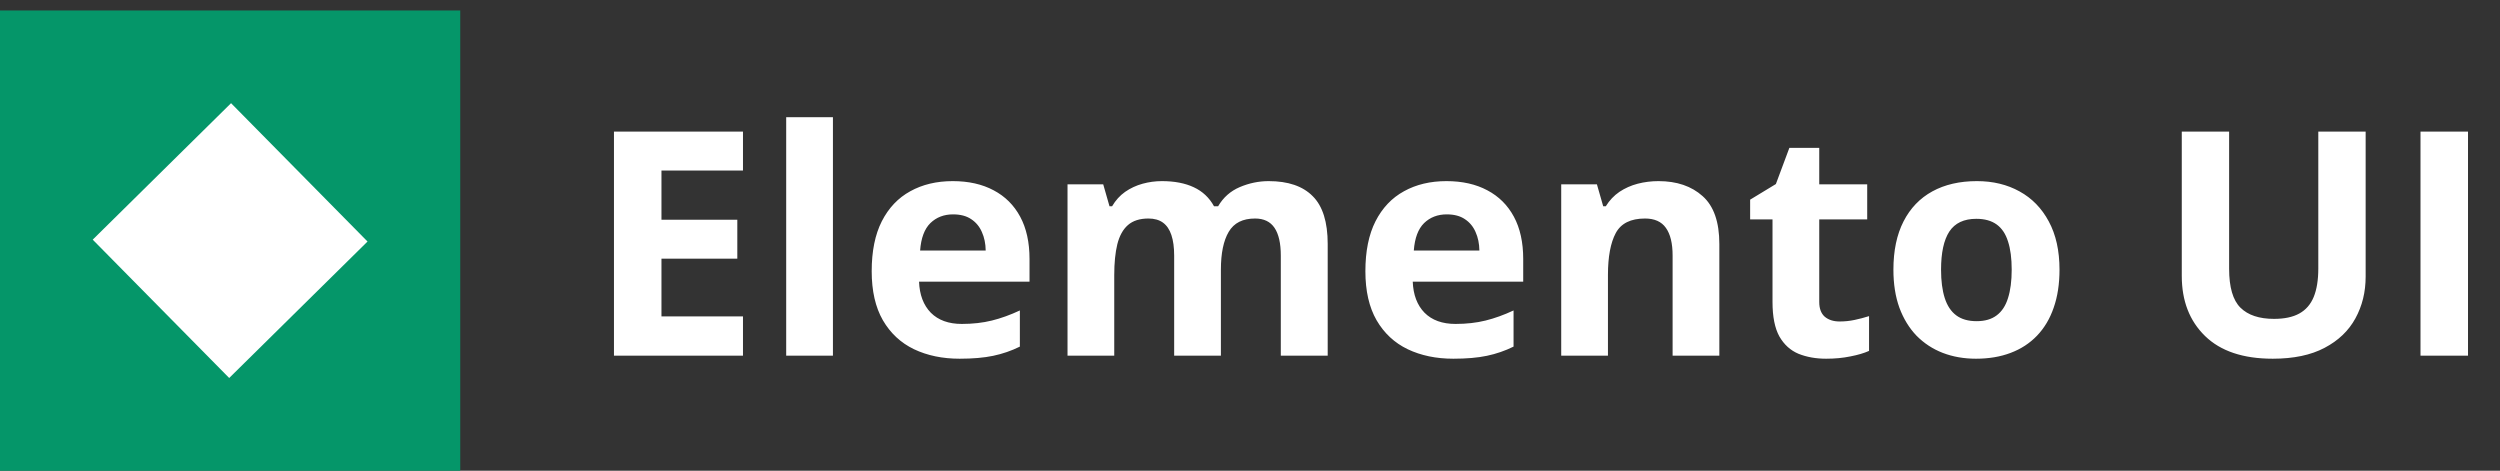 <svg width="239" height="45" viewBox="0 0 239 45" fill="none" xmlns="http://www.w3.org/2000/svg">
<rect x="0" y="0" width="239" height="45" fill="#333333" stroke="none"/>
<g clip-path="url(#clip0_464_20668)">
<path d="M44 1H0V45H44V1Z" fill="#059669"/>
<path d="M22.089 9.864L8.864 22.911L21.911 36.136L35.136 23.09L22.089 9.864Z" fill="white"/>
</g>
<path d="M71.029 34H58.695V12.584H71.029V16.305H63.236V21.007H70.487V24.727H63.236V30.25H71.029V34ZM79.628 34H75.16V11.207H79.628V34ZM91.083 17.315C92.597 17.315 93.9 17.608 94.994 18.194C96.088 18.77 96.933 19.61 97.528 20.714C98.124 21.817 98.422 23.165 98.422 24.757V26.925H87.86C87.909 28.185 88.285 29.176 88.988 29.898C89.701 30.611 90.688 30.968 91.947 30.968C92.992 30.968 93.949 30.86 94.818 30.645C95.688 30.431 96.581 30.108 97.499 29.679V33.136C96.689 33.536 95.839 33.829 94.95 34.015C94.071 34.2 93.002 34.293 91.742 34.293C90.102 34.293 88.647 33.99 87.377 33.385C86.117 32.779 85.126 31.856 84.403 30.616C83.69 29.376 83.334 27.814 83.334 25.929C83.334 24.015 83.656 22.423 84.301 21.153C84.955 19.874 85.863 18.917 87.025 18.282C88.188 17.638 89.54 17.315 91.083 17.315ZM91.112 20.494C90.243 20.494 89.52 20.773 88.944 21.329C88.378 21.886 88.051 22.76 87.963 23.951H94.232C94.223 23.287 94.101 22.696 93.866 22.179C93.642 21.661 93.3 21.251 92.841 20.948C92.392 20.645 91.815 20.494 91.112 20.494ZM121.288 17.315C123.144 17.315 124.545 17.794 125.492 18.751C126.449 19.698 126.928 21.222 126.928 23.321V34H122.445V24.435C122.445 23.263 122.245 22.379 121.845 21.783C121.444 21.188 120.824 20.89 119.984 20.89C118.803 20.89 117.963 21.314 117.465 22.164C116.967 23.004 116.718 24.21 116.718 25.782V34H112.25V24.435C112.25 23.653 112.162 22.999 111.986 22.472C111.811 21.944 111.542 21.549 111.181 21.285C110.819 21.021 110.355 20.89 109.789 20.89C108.959 20.89 108.305 21.1 107.826 21.52C107.357 21.93 107.021 22.54 106.815 23.351C106.62 24.151 106.522 25.133 106.522 26.295V34H102.055V17.623H105.468L106.068 19.718H106.317C106.649 19.151 107.064 18.692 107.562 18.341C108.07 17.989 108.627 17.73 109.232 17.564C109.838 17.398 110.453 17.315 111.078 17.315C112.279 17.315 113.295 17.511 114.125 17.901C114.965 18.292 115.609 18.898 116.059 19.718H116.454C116.942 18.878 117.631 18.268 118.52 17.887C119.418 17.506 120.341 17.315 121.288 17.315ZM138.28 17.315C139.794 17.315 141.098 17.608 142.191 18.194C143.285 18.77 144.13 19.61 144.726 20.714C145.321 21.817 145.619 23.165 145.619 24.757V26.925H135.058C135.106 28.185 135.482 29.176 136.186 29.898C136.898 30.611 137.885 30.968 139.145 30.968C140.189 30.968 141.146 30.86 142.016 30.645C142.885 30.431 143.778 30.108 144.696 29.679V33.136C143.886 33.536 143.036 33.829 142.147 34.015C141.269 34.2 140.199 34.293 138.939 34.293C137.299 34.293 135.844 33.99 134.574 33.385C133.314 32.779 132.323 31.856 131.601 30.616C130.888 29.376 130.531 27.814 130.531 25.929C130.531 24.015 130.854 22.423 131.498 21.153C132.152 19.874 133.061 18.917 134.223 18.282C135.385 17.638 136.737 17.315 138.28 17.315ZM138.31 20.494C137.44 20.494 136.718 20.773 136.142 21.329C135.575 21.886 135.248 22.76 135.16 23.951H141.43C141.42 23.287 141.298 22.696 141.063 22.179C140.839 21.661 140.497 21.251 140.038 20.948C139.589 20.645 139.013 20.494 138.31 20.494ZM158.554 17.315C160.302 17.315 161.708 17.794 162.772 18.751C163.837 19.698 164.369 21.222 164.369 23.321V34H159.901V24.435C159.901 23.263 159.687 22.379 159.257 21.783C158.837 21.188 158.173 20.89 157.265 20.89C155.897 20.89 154.965 21.354 154.467 22.281C153.969 23.209 153.72 24.547 153.72 26.295V34H149.252V17.623H152.665L153.266 19.718H153.515C153.866 19.151 154.301 18.692 154.818 18.341C155.346 17.989 155.927 17.73 156.562 17.564C157.206 17.398 157.87 17.315 158.554 17.315ZM175.868 30.733C176.356 30.733 176.83 30.685 177.289 30.587C177.758 30.489 178.222 30.367 178.681 30.221V33.546C178.202 33.761 177.606 33.937 176.894 34.073C176.19 34.22 175.419 34.293 174.579 34.293C173.603 34.293 172.724 34.137 171.942 33.824C171.171 33.502 170.561 32.95 170.111 32.169C169.672 31.378 169.452 30.279 169.452 28.873V20.977H167.313V19.088L169.774 17.594L171.063 14.137H173.92V17.623H178.505V20.977H173.92V28.873C173.92 29.498 174.096 29.967 174.447 30.279C174.809 30.582 175.282 30.733 175.868 30.733ZM196.889 25.782C196.889 27.149 196.703 28.36 196.332 29.415C195.971 30.47 195.438 31.363 194.735 32.096C194.042 32.818 193.202 33.365 192.216 33.736C191.239 34.107 190.136 34.293 188.905 34.293C187.753 34.293 186.693 34.107 185.727 33.736C184.77 33.365 183.935 32.818 183.222 32.096C182.519 31.363 181.972 30.47 181.581 29.415C181.2 28.36 181.01 27.149 181.01 25.782C181.01 23.966 181.332 22.428 181.977 21.168C182.621 19.908 183.539 18.951 184.73 18.297C185.922 17.643 187.343 17.315 188.993 17.315C190.526 17.315 191.884 17.643 193.065 18.297C194.257 18.951 195.189 19.908 195.863 21.168C196.547 22.428 196.889 23.966 196.889 25.782ZM185.565 25.782C185.565 26.856 185.683 27.76 185.917 28.492C186.151 29.225 186.518 29.776 187.016 30.148C187.514 30.519 188.163 30.704 188.964 30.704C189.755 30.704 190.395 30.519 190.883 30.148C191.381 29.776 191.742 29.225 191.967 28.492C192.201 27.76 192.318 26.856 192.318 25.782C192.318 24.698 192.201 23.8 191.967 23.087C191.742 22.364 191.381 21.822 190.883 21.461C190.385 21.1 189.735 20.919 188.935 20.919C187.753 20.919 186.894 21.324 186.356 22.135C185.829 22.945 185.565 24.161 185.565 25.782ZM226.156 12.584V26.441C226.156 27.916 225.829 29.249 225.175 30.44C224.53 31.622 223.549 32.56 222.23 33.253C220.922 33.946 219.271 34.293 217.279 34.293C214.447 34.293 212.289 33.57 210.805 32.125C209.32 30.68 208.578 28.766 208.578 26.383V12.584H213.104V25.694C213.104 27.462 213.466 28.702 214.188 29.415C214.911 30.128 215.98 30.484 217.396 30.484C218.393 30.484 219.198 30.314 219.813 29.972C220.438 29.63 220.897 29.102 221.19 28.39C221.483 27.677 221.63 26.769 221.63 25.665V12.584H226.156ZM231.4 34V12.584H235.941V34H231.4Z" fill="white"/>
<defs>
<clipPath id="clip0_464_20668">
<rect width="44" height="44" fill="white" transform="translate(0 1)"/>
</clipPath>
</defs>
</svg>
